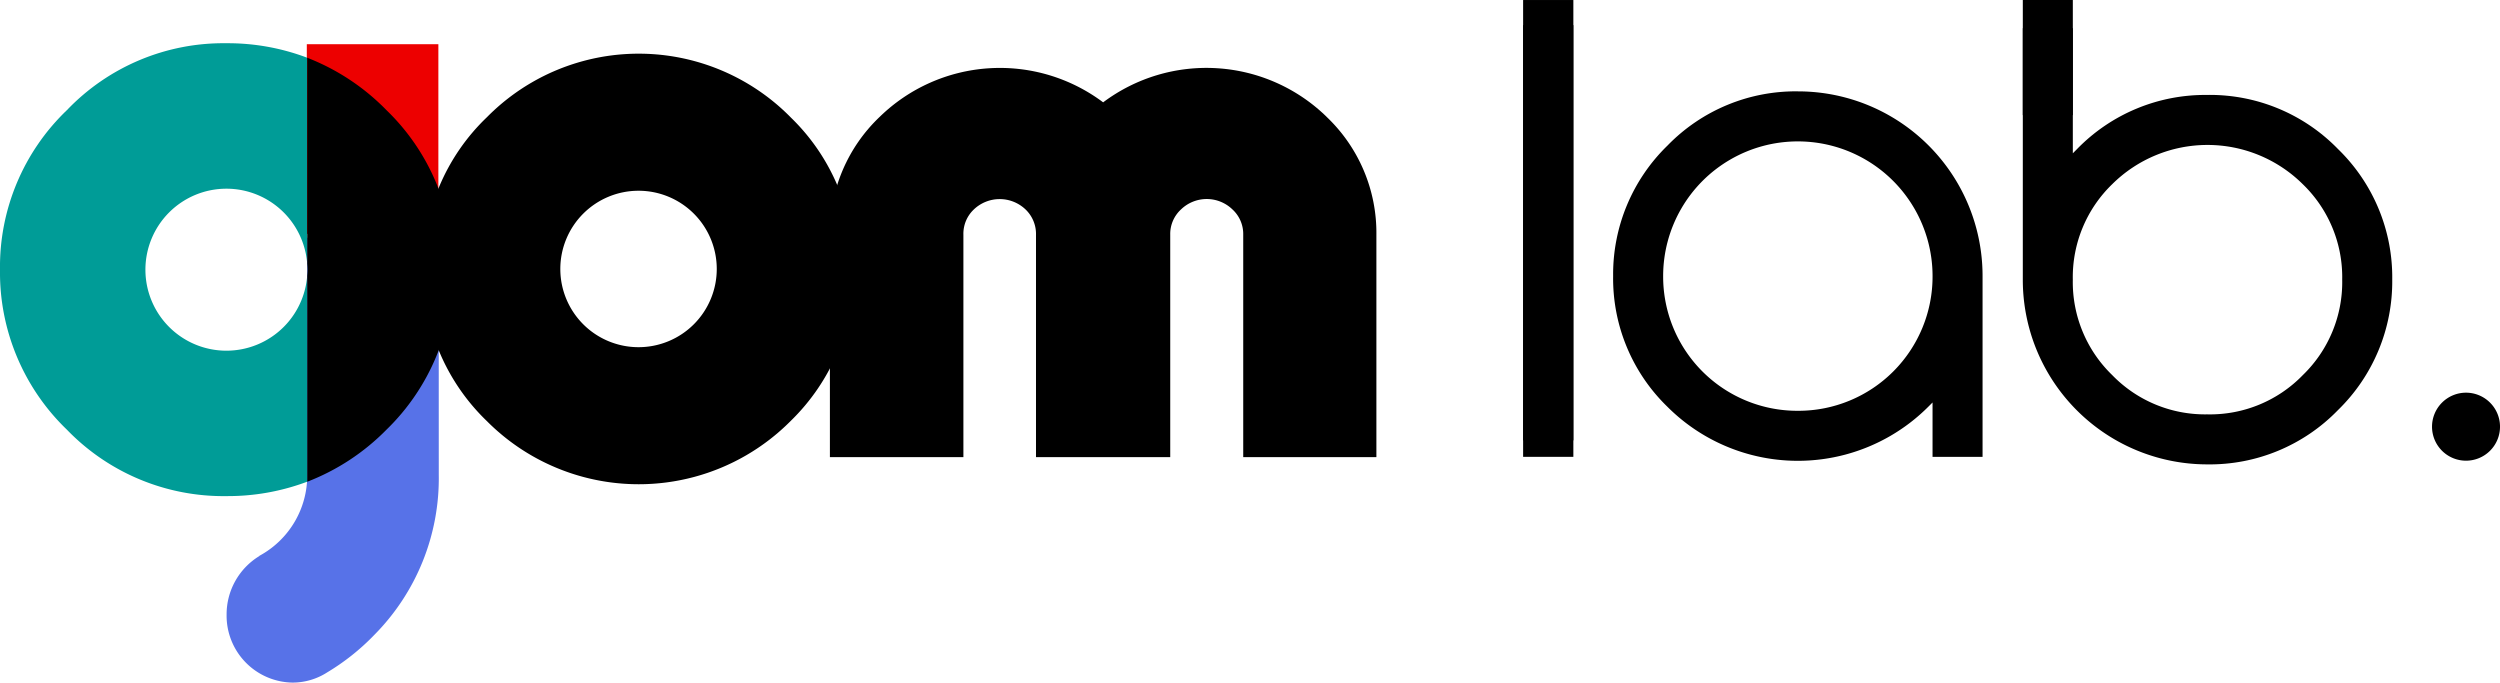 <svg id="Logo_GNB" xmlns="http://www.w3.org/2000/svg" xmlns:xlink="http://www.w3.org/1999/xlink" width="158.338" height="43.235" viewBox="0 0 158.338 43.235">
  <defs>
    <clipPath id="clip-path">
      <rect id="사각형_3899" data-name="사각형 3899" width="158.338" height="43.235" fill="none"/>
    </clipPath>
  </defs>
  <g id="그룹_18715" data-name="그룹 18715" clip-path="url(#clip-path)">
    <path id="패스_2264" data-name="패스 2264" d="M34.307,21.9H25.98V36.917h0v.01a5.776,5.776,0,0,1-3.034,5.12l.006.01a4.324,4.324,0,0,0-2.079,3.718,4.241,4.241,0,0,0,4.176,4.3,4.057,4.057,0,0,0,2.2-.65,14.418,14.418,0,0,0,2.978-2.37,14.084,14.084,0,0,0,4.084-10.131c0-.045,0-.089,0-.134Z" transform="translate(-6.521 -6.843)" fill="#5772e8"/>
    <rect id="사각형_3895" data-name="사각형 3895" width="8.332" height="12.01" transform="translate(19.432 2.8)" fill="#ed0000"/>
    <path id="패스_2265" data-name="패스 2265" d="M19.449,20.31V18.731c.01-.133.021-.267.021-.4s-.01-.27-.021-.4V4.9a14.184,14.184,0,0,0-5.111-.916A13.708,13.708,0,0,0,4.245,8.215,13.738,13.738,0,0,0,0,18.329,13.817,13.817,0,0,0,4.233,28.456a13.78,13.78,0,0,0,10.106,4.211,14.286,14.286,0,0,0,5.111-.91ZM9.21,18.328a5.13,5.13,0,1,1,5.129,5.129A5.129,5.129,0,0,1,9.21,18.328" transform="translate(0 -1.246)" fill="#009c97"/>
    <path id="패스_2266" data-name="패스 2266" d="M107.909,9.357a10.9,10.9,0,0,0-14.158-.921A10.9,10.9,0,0,0,79.6,9.354a10.138,10.138,0,0,0-3.155,7.475V30.906H84.9V16.828a2.118,2.118,0,0,1,.653-1.6,2.372,2.372,0,0,1,3.268-.023,2.151,2.151,0,0,1,.677,1.628V30.906H98V16.828a2.115,2.115,0,0,1,.689-1.616,2.343,2.343,0,0,1,3.245,0,2.115,2.115,0,0,1,.689,1.616V30.906h8.434V16.828a10.137,10.137,0,0,0-3.152-7.472" transform="translate(-23.883 -1.954)"/>
    <path id="패스_2267" data-name="패스 2267" d="M28.3,5.319V18.341c.01.133.02.267.02.4s-.01.27-.02.4V32.174a14.213,14.213,0,0,0,5.021-3.3,13.869,13.869,0,0,0,4.21-10.131,13.777,13.777,0,0,0-4.208-10.1A14.2,14.2,0,0,0,28.3,5.319" transform="translate(-8.842 -1.662)"/>
    <path id="패스_2268" data-name="패스 2268" d="M62.257,8.974a13.5,13.5,0,0,0-19.233-.01,13.061,13.061,0,0,0-4.037,9.616,13.136,13.136,0,0,0,4.026,9.63,13.561,13.561,0,0,0,19.241,0,13.187,13.187,0,0,0,4-9.633,13.1,13.1,0,0,0-4-9.605M52.623,23.533a4.954,4.954,0,1,1,4.954-4.954,4.954,4.954,0,0,1-4.954,4.954" transform="translate(-12.181 -1.544)"/>
    <rect id="사각형_3896" data-name="사각형 3896" width="3.182" height="27.342" transform="translate(96.467 1.592)"/>
    <rect id="사각형_3897" data-name="사각형 3897" width="3.182" height="27.892" transform="translate(96.467 0.001)"/>
    <path id="패스_2269" data-name="패스 2269" d="M160.309,8.415a11.317,11.317,0,0,0-8.269,3.431,11.368,11.368,0,0,0-3.445,8.269,11.318,11.318,0,0,0,3.43,8.269,11.679,11.679,0,0,0,16.537,0q.142-.141.263-.264v3.444h3.168V20.116a11.687,11.687,0,0,0-11.684-11.7m-.014,20.231a8.5,8.5,0,0,1-8.532-8.531,8.531,8.531,0,1,1,17.063,0,8.5,8.5,0,0,1-8.531,8.531" transform="translate(-46.427 -2.629)"/>
    <path id="패스_2270" data-name="패스 2270" d="M198.032,6.827a11.317,11.317,0,0,0-8.269,3.431l-.263.264V2.6h-3.168V18.525a11.686,11.686,0,0,0,11.684,11.7,11.317,11.317,0,0,0,8.269-3.431,11.37,11.37,0,0,0,3.445-8.269,11.318,11.318,0,0,0-3.432-8.269,11.314,11.314,0,0,0-8.267-3.431m0,20.231a8.183,8.183,0,0,1-6.04-2.49,8.189,8.189,0,0,1-2.492-6.042,8.188,8.188,0,0,1,2.49-6.04,8.569,8.569,0,0,1,12.08,0,8.185,8.185,0,0,1,2.492,6.042,8.188,8.188,0,0,1-2.491,6.041,8.184,8.184,0,0,1-6.04,2.49" transform="translate(-58.217 -0.813)"/>
    <path id="패스_2271" data-name="패스 2271" d="M227.7,36.8a2.15,2.15,0,0,0-3.04,0,2.153,2.153,0,1,0,3.04,0" transform="translate(-69.994 -11.3)"/>
    <rect id="사각형_3898" data-name="사각형 3898" width="3.168" height="7.292" transform="translate(128.115)"/>
  </g>
</svg>
